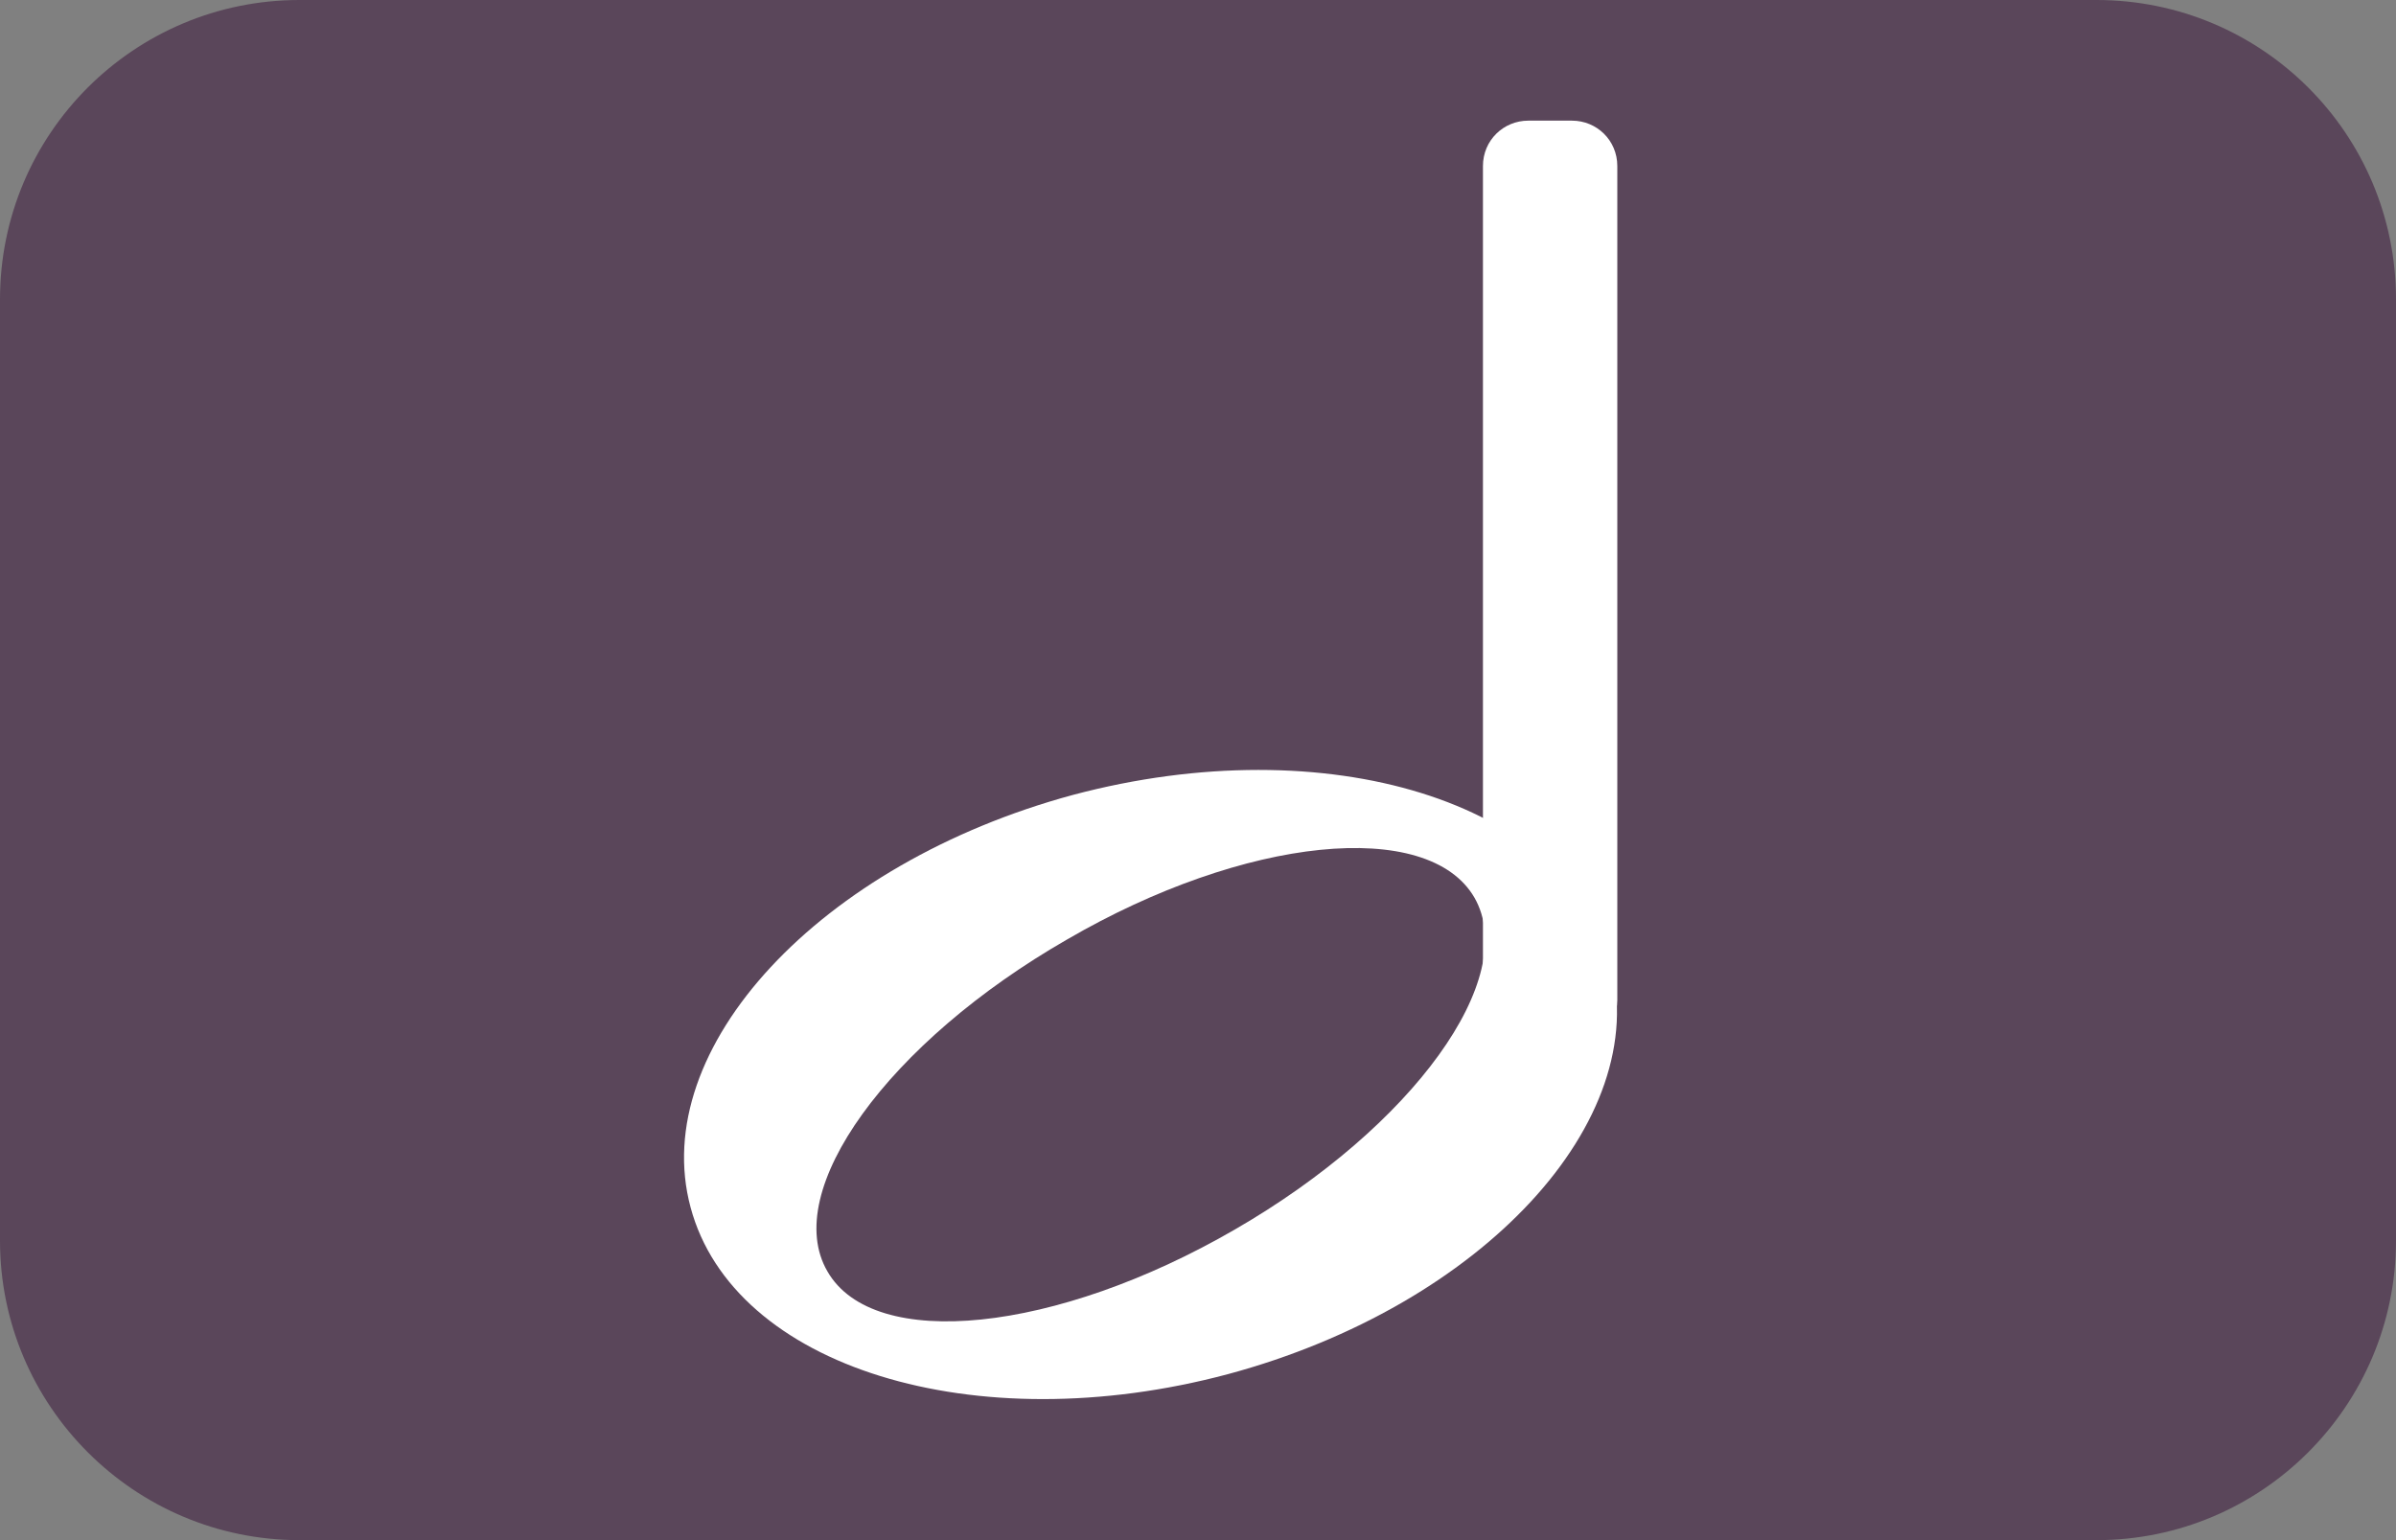 <?xml version="1.0" encoding="UTF-8" standalone="no"?>
<!DOCTYPE svg PUBLIC "-//W3C//DTD SVG 1.1//EN" "http://www.w3.org/Graphics/SVG/1.1/DTD/svg11.dtd">
<svg version="1.1" xmlns="http://www.w3.org/2000/svg" xmlns:xlink="http://www.w3.org/1999/xlink" preserveAspectRatio="xMidYMid meet" viewBox="0 0 28 18" width="28" height="18"><rect x="0" y="0" width="28" height="18" fill="#808080" stroke="none"/><defs><path d="M24.5 0C26.43 0 28 1.56 28 3.5C28 6.4 28 11.6 28 14.5C28 16.43 26.43 18 24.5 18C19.6 18 8.4 18 3.5 18C1.57 18 0 16.43 0 14.5C0 11.6 0 6.4 0 3.5C0 1.56 1.57 0 3.5 0C8.4 0 19.6 0 24.5 0Z" id="j8pwdBI0gG"></path><path d="M18.82 11.24C19.32 13.1 17.32 15.26 14.35 16.06C11.39 16.85 8.57 15.98 8.07 14.11C7.57 12.25 9.58 10.09 12.54 9.29C15.51 8.5 18.32 9.37 18.82 11.24Z" id="bP3r1iLJi"></path><path d="M17.23 10.49C17.77 11.43 16.51 13.17 14.43 14.37C12.34 15.58 10.21 15.8 9.67 14.86C9.12 13.92 10.38 12.18 12.47 10.98C14.55 9.77 16.69 9.56 17.23 10.49Z" id="a4RnWHtvaY"></path><path d="M18.37 1.41C18.66 1.41 18.9 1.64 18.9 1.94C18.9 3.99 18.9 9.63 18.9 11.69C18.9 11.98 18.66 12.22 18.37 12.22C18.16 12.22 18.07 12.22 17.86 12.22C17.57 12.22 17.33 11.98 17.33 11.69C17.33 9.63 17.33 3.99 17.33 1.94C17.33 1.64 17.57 1.41 17.86 1.41C18.07 1.41 18.16 1.41 18.37 1.41Z" id="abM9qM3km"></path></defs><g><g><g><use xlink:href="#j8pwdBI0gG" opacity="1" fill="#5a465a" fill-opacity="1"></use></g><g><g><g><use xlink:href="#bP3r1iLJi" opacity="1" fill="#ffffff" fill-opacity="1"></use></g><g><use xlink:href="#a4RnWHtvaY" opacity="1" fill="#5a465a" fill-opacity="1"></use></g></g><g><use xlink:href="#abM9qM3km" opacity="1" fill="#ffffff" fill-opacity="1"></use></g></g></g></g></svg>